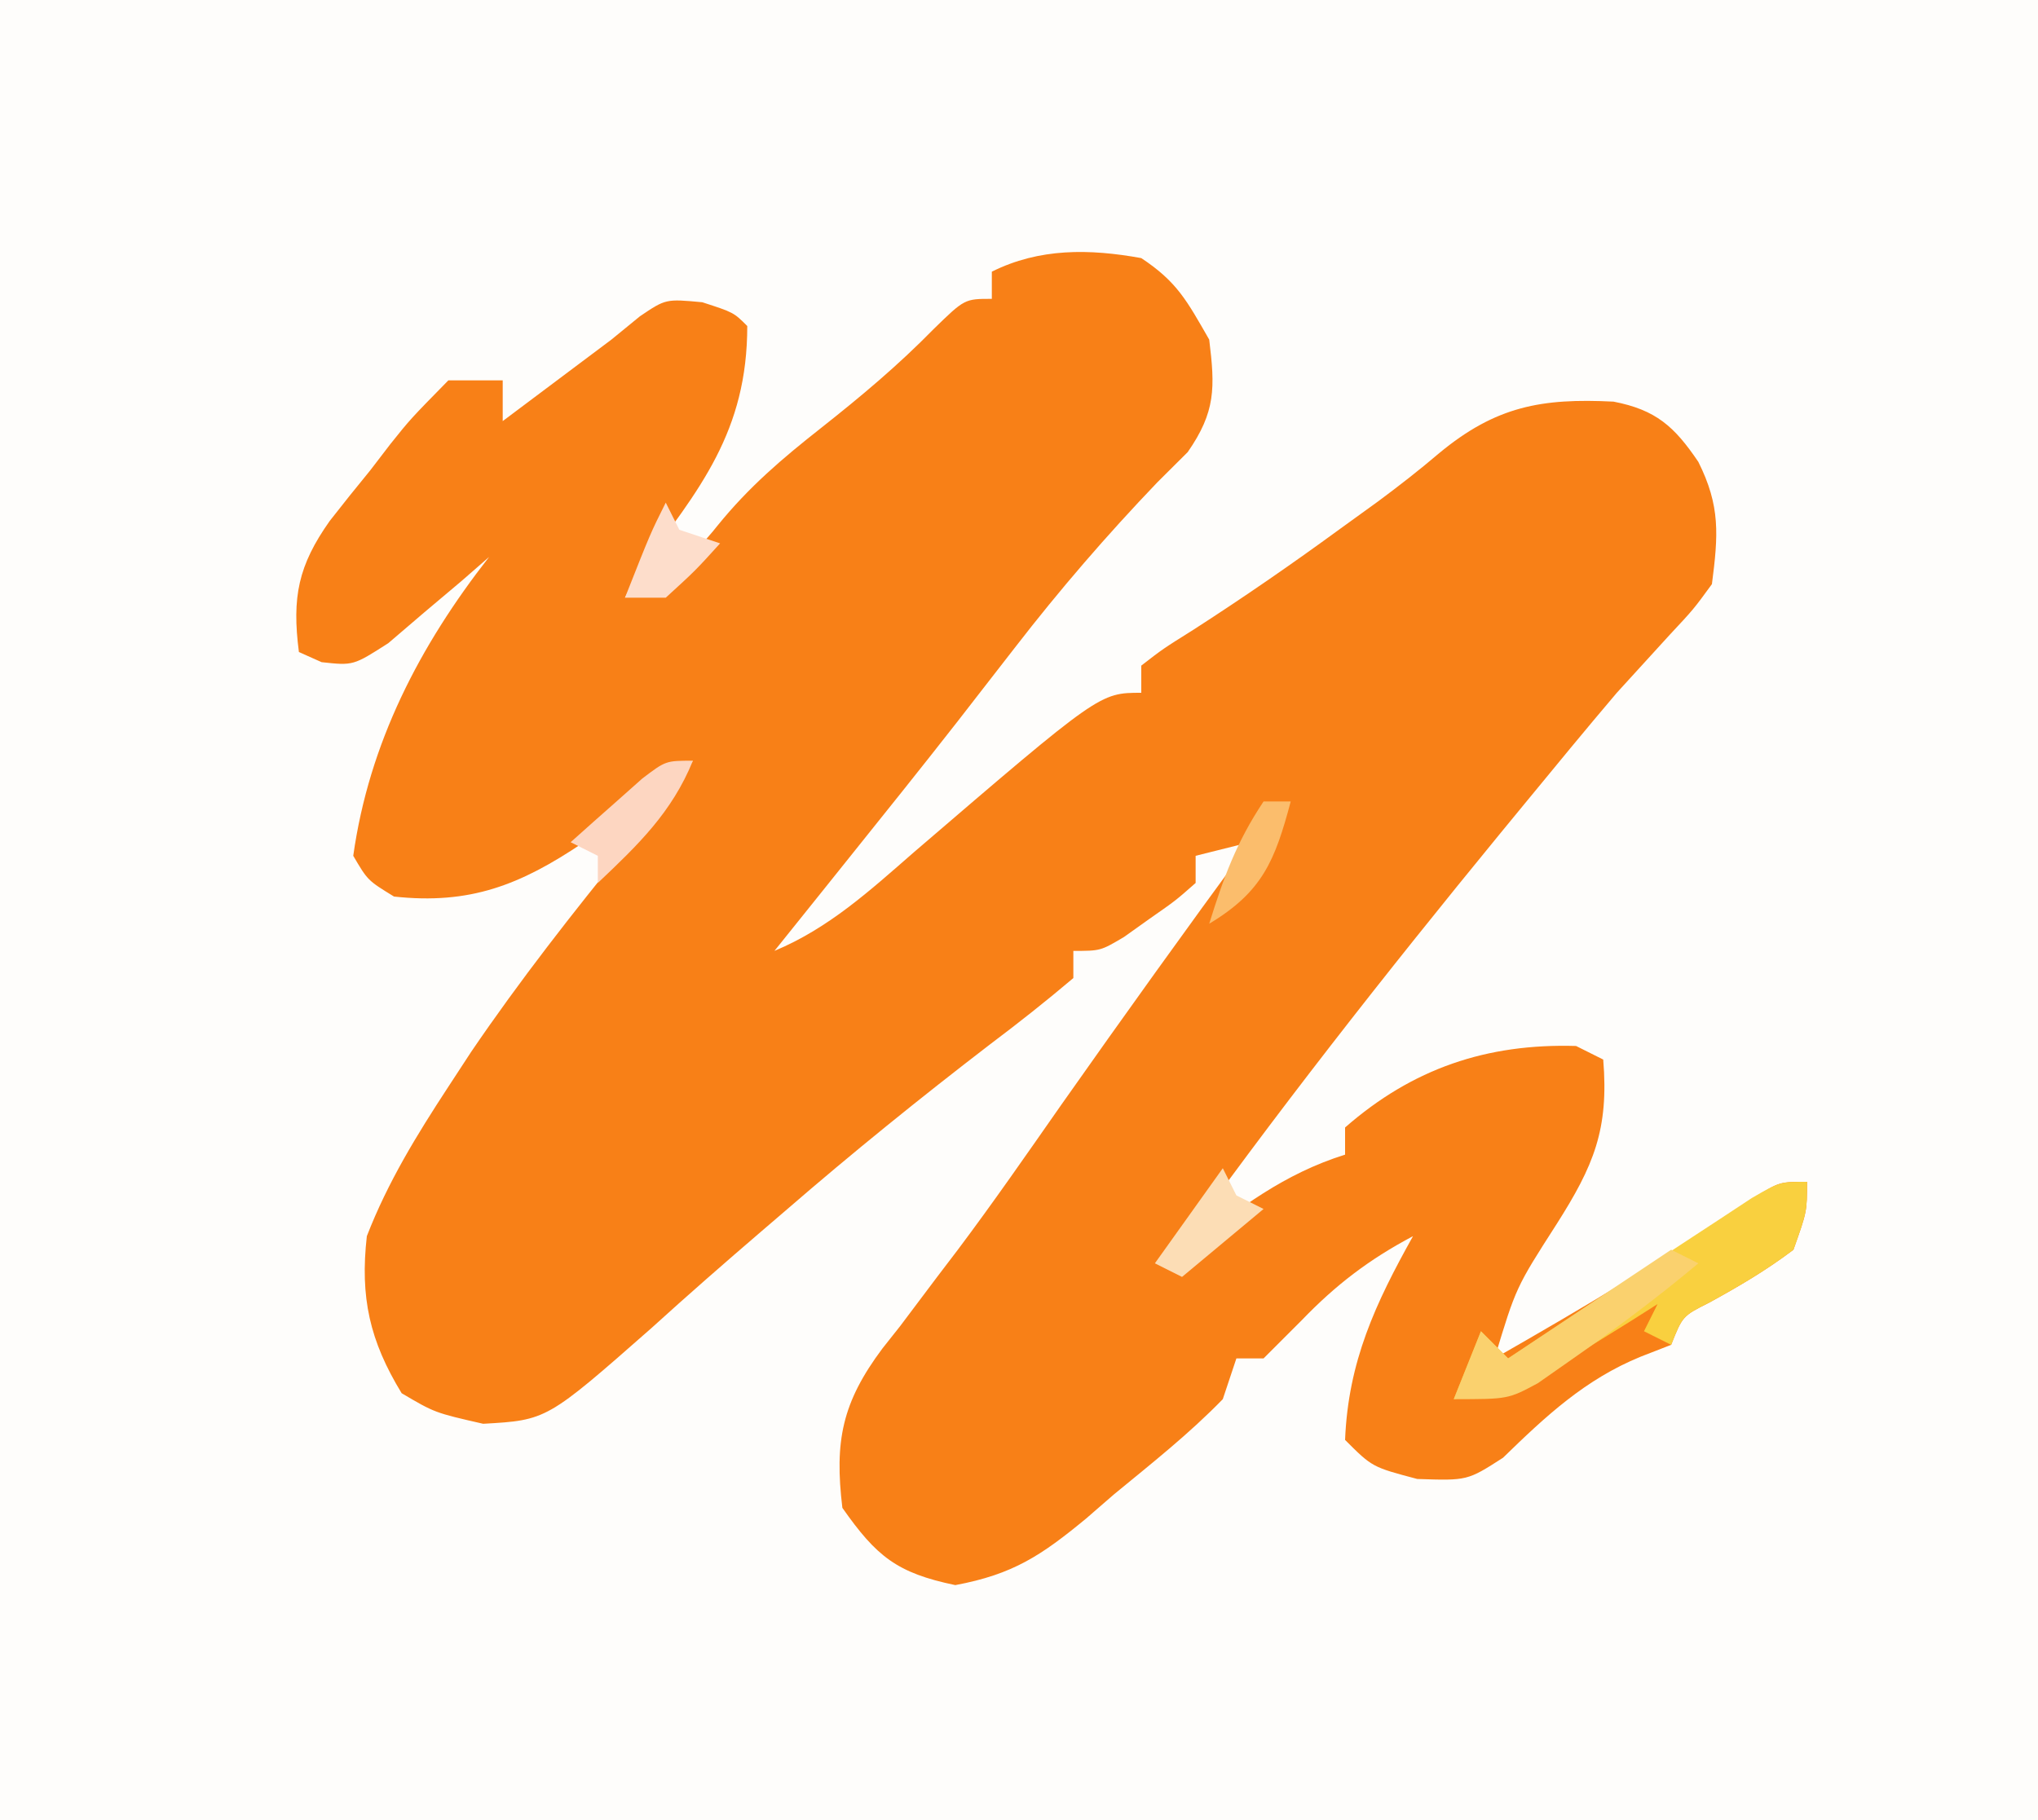 <?xml version="1.0" encoding="UTF-8"?>
<svg version="1.1" xmlns="http://www.w3.org/2000/svg" width="150" height="134">
<rect width="100%" height="100%" fill="#333333" stroke="none"/>
<path d="M0 0 C49.5 0 99 0 150 0 C150 44.22 150 88.44 150 134 C100.5 134 51 134 0 134 C0 89.78 0 45.56 0 0 Z " fill="#FEFDFB" transform="translate(0,0)"/>
<path d="M0 0 C2.64 1.75 3.352 3.129 5 6 C5.435 9.548 5.479 11.31 3.418 14.281 C2.314 15.38 2.314 15.38 1.188 16.5 C-2.559 20.416 -6.002 24.406 -9.312 28.688 C-10.232 29.871 -11.151 31.055 -12.07 32.238 C-12.541 32.845 -13.012 33.452 -13.497 34.077 C-16.198 37.533 -18.944 40.953 -21.688 44.375 C-22.217 45.036 -22.747 45.697 -23.292 46.378 C-24.528 47.919 -25.764 49.46 -27 51 C-22.998 49.329 -19.979 46.567 -16.75 43.75 C-3.061 32 -3.061 32 0 32 C0 31.34 0 30.68 0 30 C1.582 28.773 1.582 28.773 3.812 27.375 C7.502 24.999 11.083 22.529 14.625 19.938 C15.554 19.266 16.484 18.594 17.441 17.902 C18.962 16.772 20.46 15.608 21.902 14.379 C26.098 10.894 29.48 10.302 34.758 10.566 C37.879 11.17 39.238 12.396 41 15 C42.63 18.26 42.467 20.378 42 24 C40.657 25.843 40.657 25.843 38.891 27.734 C37.935 28.782 37.935 28.782 36.961 29.85 C36.314 30.56 35.667 31.269 35 32 C32.72 34.683 30.485 37.404 28.25 40.125 C27.345 41.226 27.345 41.226 26.421 42.35 C17.963 52.673 9.744 63.128 2 74 C2.519 73.59 3.039 73.18 3.574 72.758 C7.242 69.924 10.514 67.402 15 66 C15 65.34 15 64.68 15 64 C19.972 59.651 25.43 57.809 32 58 C32.66 58.33 33.32 58.66 34 59 C34.422 64.142 33.306 66.808 30.562 71.125 C27.577 75.775 27.577 75.775 26 81 C32.581 77.236 39.049 73.422 45.258 69.066 C47 68 47 68 49 68 C49 70.188 49 70.188 48 73 C46.021 74.501 43.989 75.693 41.812 76.887 C39.841 77.878 39.841 77.878 39 80 C38.258 80.289 37.515 80.578 36.75 80.875 C32.665 82.546 29.766 85.254 26.625 88.312 C24 90 24 90 20.312 89.875 C17 89 17 89 15 87 C15.231 81.223 17.242 76.939 20 72 C16.778 73.706 14.322 75.579 11.812 78.188 C10.884 79.116 9.956 80.044 9 81 C8.34 81 7.68 81 7 81 C6.505 82.485 6.505 82.485 6 84 C3.525 86.549 0.742 88.744 -2 91 C-3.021 91.886 -3.021 91.886 -4.062 92.789 C-7.356 95.504 -9.423 96.892 -13.688 97.688 C-17.987 96.795 -19.484 95.584 -22 92 C-22.589 87.095 -22.026 84.251 -19.054 80.271 C-18.624 79.728 -18.193 79.185 -17.75 78.625 C-16.83 77.403 -15.91 76.18 -14.992 74.957 C-14.261 73.997 -14.261 73.997 -13.515 73.018 C-10.882 69.511 -8.388 65.906 -5.875 62.312 C-1.312 55.829 3.307 49.391 8 43 C6.68 43.33 5.36 43.66 4 44 C4 44.66 4 45.32 4 46 C2.539 47.289 2.539 47.289 0.625 48.625 C-0.001 49.071 -0.628 49.517 -1.273 49.977 C-3 51 -3 51 -5 51 C-5 51.66 -5 52.32 -5 53 C-7.007 54.702 -9.025 56.295 -11.125 57.875 C-16.27 61.825 -21.284 65.878 -26.188 70.125 C-26.767 70.622 -27.347 71.119 -27.944 71.631 C-30.675 73.975 -33.38 76.338 -36.043 78.758 C-43.756 85.545 -43.756 85.545 -48.438 85.812 C-52 85 -52 85 -54.438 83.562 C-56.789 79.705 -57.51 76.509 -57 72 C-55.458 68.023 -53.331 64.562 -51 61 C-50.446 60.152 -49.891 59.304 -49.32 58.43 C-45.734 53.158 -41.822 48.169 -37.797 43.227 C-36.149 41.184 -34.561 39.11 -33 37 C-33.736 37.554 -34.472 38.109 -35.23 38.68 C-36.206 39.404 -37.182 40.129 -38.188 40.875 C-39.15 41.594 -40.113 42.314 -41.105 43.055 C-45.711 46.15 -49.407 47.608 -55 47 C-56.938 45.812 -56.938 45.812 -58 44 C-56.833 35.69 -53.111 28.53 -48 22 C-48.675 22.589 -49.351 23.178 -50.047 23.785 C-50.939 24.537 -51.831 25.288 -52.75 26.062 C-53.632 26.817 -54.513 27.571 -55.422 28.348 C-58 30 -58 30 -60.328 29.746 C-60.88 29.5 -61.432 29.254 -62 29 C-62.524 24.949 -62.042 22.622 -59.734 19.352 C-58.755 18.097 -57.759 16.855 -56.75 15.625 C-56.259 14.984 -55.768 14.344 -55.262 13.684 C-53.797 11.852 -53.797 11.852 -51 9 C-49.68 9 -48.36 9 -47 9 C-47 9.99 -47 10.98 -47 12 C-46.469 11.602 -45.938 11.203 -45.391 10.793 C-43.26 9.195 -41.13 7.598 -39 6 C-38.308 5.434 -37.616 4.868 -36.902 4.285 C-35 3 -35 3 -32.312 3.25 C-30 4 -30 4 -29 5 C-29 12.725 -32.45 17.001 -37 23 C-37.33 23.66 -37.66 24.32 -38 25 C-35.135 23.488 -33.184 22.234 -31.168 19.668 C-28.86 16.827 -26.434 14.762 -23.562 12.5 C-20.621 10.176 -17.903 7.901 -15.277 5.219 C-13 3 -13 3 -11 3 C-11 2.34 -11 1.68 -11 1 C-7.499 -0.75 -3.81 -0.69 0 0 Z " fill="#F88017" transform="translate(84,19)"/>
<path d="M0 0 C0 2.188 0 2.188 -1 5 C-2.979 6.501 -5.011 7.693 -7.188 8.887 C-9.159 9.878 -9.159 9.878 -10 12 C-10.66 11.67 -11.32 11.34 -12 11 C-11.67 10.34 -11.34 9.68 -11 9 C-11.996 9.632 -11.996 9.632 -13.012 10.277 C-14.336 11.099 -14.336 11.099 -15.688 11.938 C-16.558 12.483 -17.428 13.028 -18.324 13.59 C-20.946 14.972 -23.083 15.585 -26 16 C-25.34 14.35 -24.68 12.7 -24 11 C-23.34 11.66 -22.68 12.32 -22 13 C-21.107 12.409 -21.107 12.409 -20.196 11.807 C-17.509 10.033 -14.817 8.266 -12.125 6.5 C-11.188 5.88 -10.251 5.26 -9.285 4.621 C-8.389 4.035 -7.493 3.448 -6.57 2.844 C-5.743 2.299 -4.915 1.754 -4.063 1.193 C-2 0 -2 0 0 0 Z " fill="#F9D03F" transform="translate(133,87)"/>
<path d="M0 0 C0.66 0.33 1.32 0.66 2 1 C-1.076 3.58 -4.27 5.957 -7.562 8.25 C-8.306 8.771 -9.05 9.292 -9.816 9.828 C-12 11 -12 11 -16 11 C-15.34 9.35 -14.68 7.7 -14 6 C-13.34 6.66 -12.68 7.32 -12 8 C-8.04 5.36 -4.08 2.72 0 0 Z " fill="#FAD16E" transform="translate(123,92)"/>
<path d="M0 0 C-1.555 3.817 -4.036 6.192 -7 9 C-7 8.34 -7 7.68 -7 7 C-7.66 6.67 -8.32 6.34 -9 6 C-7.88 4.994 -6.754 3.995 -5.625 3 C-4.685 2.165 -4.685 2.165 -3.727 1.312 C-2 0 -2 0 0 0 Z " fill="#FDD6C1" transform="translate(51,56)"/>
<path d="M0 0 C0.33 0.66 0.66 1.32 1 2 C1.66 2.33 2.32 2.66 3 3 C0.03 5.475 0.03 5.475 -3 8 C-3.66 7.67 -4.32 7.34 -5 7 C-3.35 4.69 -1.7 2.38 0 0 Z " fill="#FCDDB5" transform="translate(90,86)"/>
<path d="M0 0 C0.33 0.66 0.66 1.32 1 2 C1.99 2.33 2.98 2.66 4 3 C2.188 5 2.188 5 0 7 C-0.99 7 -1.98 7 -3 7 C-1.125 2.25 -1.125 2.25 0 0 Z " fill="#FDDDCB" transform="translate(49,37)"/>
<path d="M0 0 C0.66 0 1.32 0 2 0 C0.839 4.355 -0.077 6.646 -4 9 C-2.941 5.597 -1.991 2.986 0 0 Z " fill="#FBBD6C" transform="translate(93,59)"/>
</svg>
